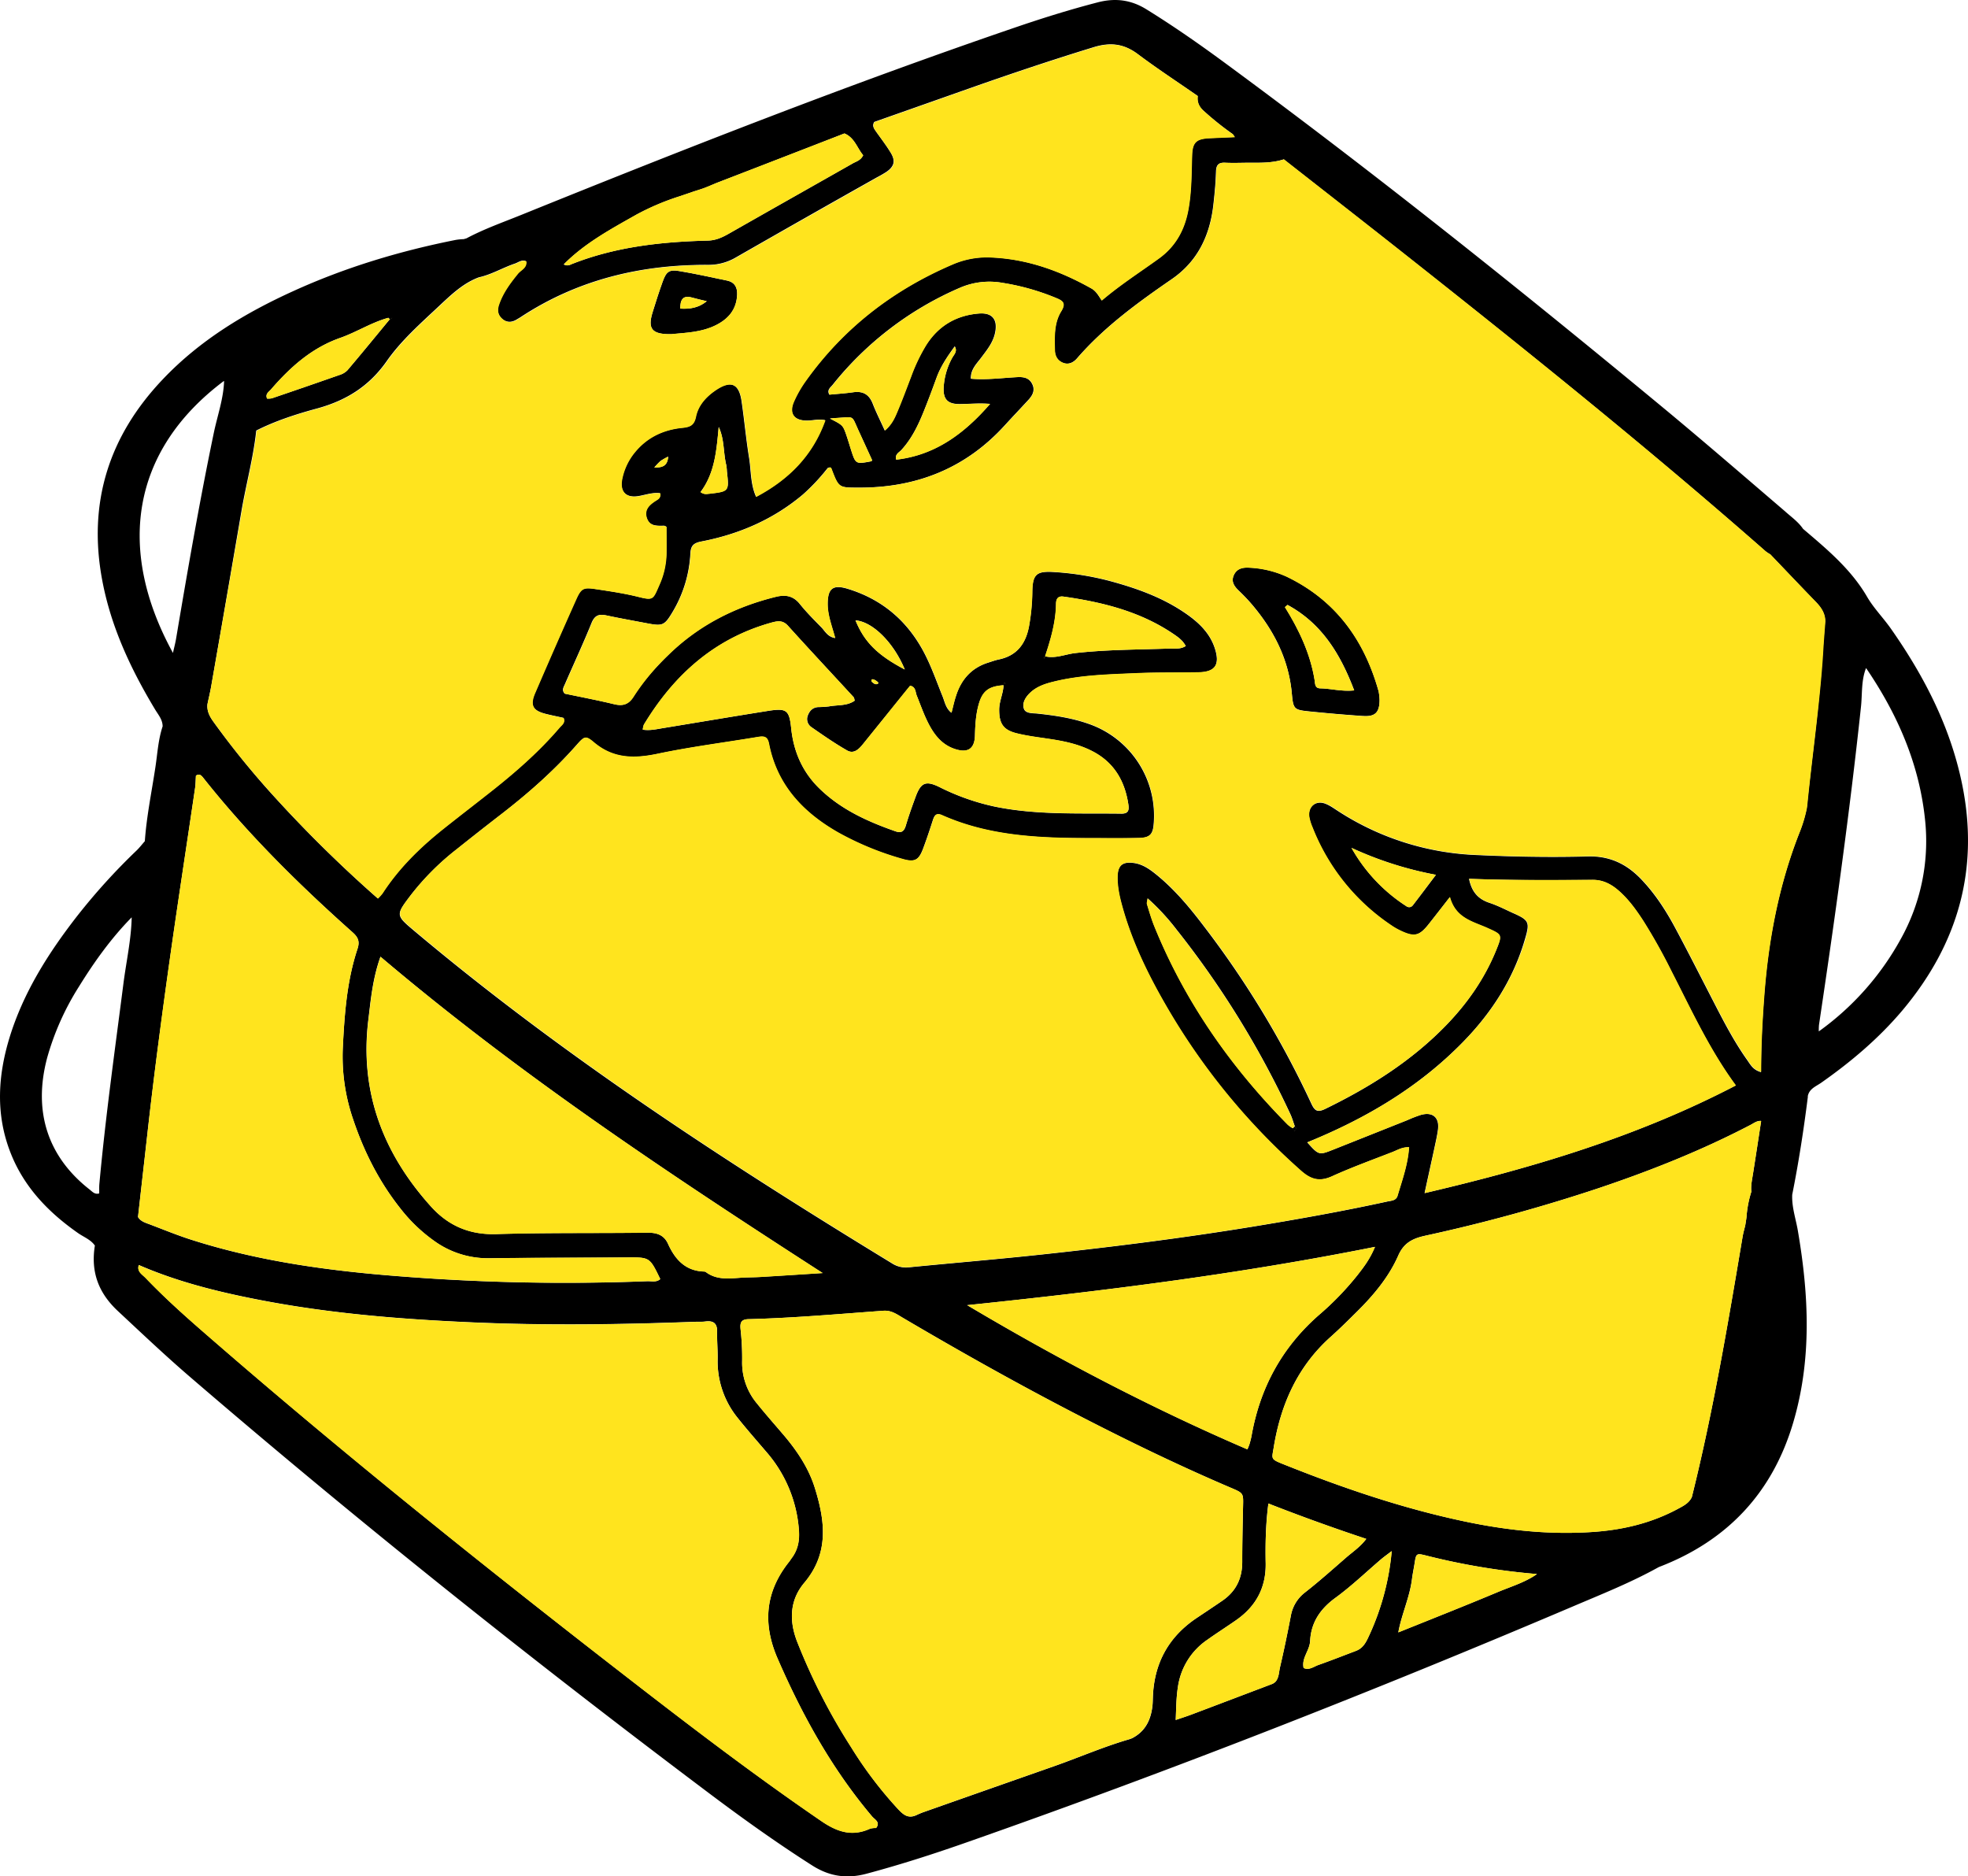 <svg id="Calque_1" data-name="Calque 1" xmlns="http://www.w3.org/2000/svg" viewBox="0 0 1028.61 980.66"><defs><style>.cls-1{fill:#ffe41e;}</style></defs><g id="Core_3" data-name="Core 3"><path d="M1025.43,409.35c-6.2-29.83-19.88-56.22-37.2-80.9-4-5.67-9-10.7-12.42-16.64-8.45-14.46-21-24.84-33.41-35.41h0c-2.53-3.73-6.22-6.26-9.52-9.25-20.62-17.66-41.15-35.41-62-52.73C795.34,151.89,718.79,90.65,639.77,32.55c-13.16-9.67-26.54-19-40.47-27.61-8-5-16.21-6.1-25.36-3.76C559.18,5,544.69,9.53,530.3,14.46c-87.16,29.81-172.84,63.46-258.2,98-9.49,3.83-19.2,7.25-28.29,12.11h0l-1.43.41a31.56,31.56,0,0,0-4.13.4c-29.15,5.79-57.44,14.27-84.53,26.57-25.4,11.49-49.07,25.73-68.48,46.13-28.36,29.74-39.46,64.74-31.78,105.34C58.05,327.77,68.37,349.68,81,370.7c1.69,2.84,4,5.36,4,8.94h0c-2.28,6.81-2.68,14-3.73,21-1.94,13-4.65,25.86-5.57,39h0c-1.45,1.64-2.81,3.42-4.38,4.93A326.11,326.11,0,0,0,40.14,479c-15,19.32-28,39.85-35.22,63.49-6,19.81-7.22,39.66.37,59.42,7,18.3,19.9,31.65,35.65,42.65,2.9,2,6.44,3.3,8.6,6.35h.06c-2.23,13.63,1.74,24.71,12,34.28C74,696.75,86.23,708.36,99.05,719.4,186.23,794.4,276.1,866.07,368,935.25c18.34,13.84,37,27.28,56.4,39.64,9,5.76,18.06,7.18,28.45,4.4,17.9-4.77,35.53-10.47,53-16.61,106.75-37.47,212-78.77,316.17-123.06,15.26-6.5,30.23-12.44,44.75-20.48l.49-.23c35.63-13.71,59.18-38.8,70-75.44,9.8-33.16,8.17-66.73,2.41-100.32-1.08-6.26-3.24-12.33-2.93-18.8h0c3.38-16.91,6-33.91,8.15-51h0v-.25a1.31,1.31,0,0,1,0-.28h0c.77-3.76,4.16-5,6.81-6.81C967.42,555,982,542.68,994.38,528,1023.52,493.27,1034.7,454,1025.43,409.35ZM64.52,514c-4.47,34.86-9.37,69.68-12.58,104.72-.15,1.64-.06,3.3-.09,5-2.28.71-3.57-.89-5.05-2.06-22-17.23-29.62-41-22.1-69a139.93,139.93,0,0,1,16.55-37c8-12.94,16.82-25.27,27.51-36.16h.07C68.58,491.11,66,502.47,64.52,514ZM294.67,138.17h0c11-11.08,24.63-18.41,38-26a130.44,130.44,0,0,1,22.69-9.6c2.14-.72,4.65-1.59,6.92-2.37,0,0,3.59-1.14,4.1-1.32h0c3.14-1,6.14-2.49,9.23-3.68q32.91-12.66,65.73-25.45h0c5.33,2.19,6.63,7.65,9.8,11.38-1.26,2.68-3.57,3.2-5.42,4.25-21.67,12.3-43.36,24.53-65,36.86-3.42,1.94-6.75,3.42-10.85,3.51-24.44.62-48.57,3.27-71.56,12.48a3.68,3.68,0,0,1-3.61,0h0Zm0,0h0a1.21,1.21,0,0,1-.33.38c.18-.1.31-.24.32-.35Zm-153,65.31c10.05-11.62,21.23-21.64,36.12-26.88,8.57-3,16.33-8.07,25.18-10.51a6.55,6.55,0,0,0,.77.71c.53-.17,1.26-.33,1.16-.88.14.55-.62.73-1.16.91-7.37,8.91-14.67,17.88-22.16,26.69a9.77,9.77,0,0,1-4.22,2.47q-17.61,6.18-35.26,12.17a10,10,0,0,1-2.5.16c-1.08-2.5.92-3.5,2.06-4.81ZM133.94,225h0c10.11-5.09,20.9-8.57,31.72-11.5,15.25-4.16,27.27-11.62,36.49-24.81,7.58-10.81,17.69-19.69,27.36-28.78,6.22-5.82,12.38-11.79,20.56-14.9h0a.83.83,0,0,1,.22-.08c6.59-1.44,12.41-5,18.74-7.15,1.94-.64,3.67-2.27,5.93-1.24v.31c.24,3.21-2.84,4.24-4.4,6.17-4,5-7.8,10-9.87,16.18-1,3-.49,5.49,1.85,7.49s5.06,1.85,7.68.18c.71-.43,1.45-.83,2.12-1.29,29.65-19.42,62.5-27.31,97.58-27.15a28.44,28.44,0,0,0,14.88-4q36.66-21,73.57-41.76c1.71-.88,3.38-1.85,5-2.89,4-2.84,4.78-5.64,2.19-9.93-2.28-3.79-5-7.3-7.55-10.91-1.11-1.59-2.36-3.1-1.09-5.18l.07-.06,50-17.63c21.42-7.55,42.9-14.76,64.6-21.41,8.78-2.69,15.81-1.85,23.08,3.6,10.16,7.64,20.85,14.6,31.29,21.87h0c-.43,3.24.77,5.73,3.24,7.89a153.13,153.13,0,0,0,15.13,12.08h0c.35.5.67,1,1,1.49h0c-4.41.22-8.85.37-13.25.59-6.94.34-8.88,2.16-9.1,9-.3,9.4-.21,18.83-1.91,28.17-1.91,10.57-6.56,19.23-15.38,25.64-9.83,7.15-20.09,13.68-29.92,22-1.7-2.62-3-5-5.46-6.32-16.14-9.06-33.13-15.26-51.83-16.15A45,45,0,0,0,498.2,138c-31.31,13.35-57.33,33.35-77.17,61.11a60,60,0,0,0-6.17,10.82c-2.62,6,0,9.71,6.41,9.86,3.3.1,6.57-1,10-.18-6.5,18.18-18.86,30.82-36.12,40-3-6.75-2.56-13.71-3.64-20.34-1.6-9.83-2.49-19.78-3.94-29.65-1.36-9.33-5.79-11.06-13.75-5.61-5,3.43-8.93,7.86-10.17,13.72-.92,4.47-3,5.42-7.18,5.82-9.67,1-18.15,4.84-24.53,12.52a31.71,31.71,0,0,0-6.81,14.08c-1.39,6.75,2,10.26,8.69,9.09,3.73-.65,7.37-2,11.16-1.48.46,2.5-1.27,3.21-2.59,4.07-3.21,2.1-5.8,4.56-4.41,8.81,1.48,4.5,5.33,4.14,9,4.1.49,0,.95.4,1.26.53,0,4.71.06,9.34,0,14a41.69,41.69,0,0,1-3.6,16.12c-3.49,7.95-3.12,8.5-11.34,6.44-7.25-1.79-14.67-2.87-22.07-4-6.5-1-7.58-.4-10.26,5.58q-10.83,24.27-21.36,48.7c-2.77,6.41-1.23,9.21,5.33,10.91,3.21.83,6.44,1.44,9.56,2.15,1,2.59-1,3.7-2.16,5.09-10.85,12.7-23.39,23.6-36.49,33.9-8.08,6.35-16.21,12.6-24.23,19-12.2,9.71-23.26,20.53-31.8,33.72a31.74,31.74,0,0,1-2.37,2.68,681.32,681.32,0,0,1-56.87-56.24,440,440,0,0,1-29.06-36.14c-2-2.79-3.44-5.59-3.11-9.09.61-3,1.35-6,1.88-8.94q8-45.86,15.84-91.68c2.4-14.18,6.25-28.08,7.79-42.41Zm236.81,33c-1.33.15-2.72.52-4.6-.87h0c7.52-9.92,8.36-21.91,9.5-34,3,6.35,2.34,13.35,3.94,19.88a23.85,23.85,0,0,1,.34,3.27c1.16,10.52,1.16,10.52-9.19,11.76Zm-21.51-19.39c-.37,4.93-3,5.77-7.25,5.7a34.68,34.68,0,0,1,3.3-3.45,33.08,33.08,0,0,1,3.94-2.21ZM430,665.32c-10.91.71-21.85,1.42-32.76,2.07-3.57.21-7.21.15-10.78.43-6.14.46-12.21,1-17.54-3a1.48,1.48,0,0,0-.77-.28c-9.83-.24-15.26-6.19-19-14.45-2.09-4.63-5.79-5.92-10.81-5.86-26.32.34-52.67-.06-79,.74-13.93.43-25-4.37-34-14.3-25-27.7-37.44-59.79-32.85-97.54,1.3-10.69,2.22-21.45,6.35-33.13,73,61.9,151.55,114,231.15,165.36ZM117,199.12l.12.23c-.36,9.34-3.57,18.13-5.43,27.18C104.28,262.19,98.05,298.09,92,334c-.43,2.45-1.08,4.82-1.6,7.25h0C61.07,287.82,68.09,235.82,117,199.12ZM72.13,636c1.6-14.33,3.24-28.63,4.84-42.93,3.64-32.48,8-64.87,12.57-97.23,4-28,8.29-55.88,12.39-83.83.34-2.19.31-4.41.47-6.63h0c1.94-1.26,2.95,0,4,1.36,23.33,29.43,50,55.69,77.94,80.59,2.87,2.56,3.76,4.78,2.5,8.57-5.55,16.73-6.81,34.18-7.67,51.62a101,101,0,0,0,5.42,37.6c5.7,17,13.68,32.67,24.84,46.69a83.59,83.59,0,0,0,17.32,16.64,47.88,47.88,0,0,0,28.76,9.18c24.13-.3,48.23-.27,72.33-.43,11.74-.09,11.74-.09,17.23,11.31-2,1.85-4.63,1-6.91,1.11a1100,1100,0,0,1-127.1-2.4c-37.87-2.84-75.47-7.8-111.81-19.51-7.09-2.31-14-5.15-21-7.8-2.32-.86-4.78-1.54-6.17-3.91ZM457.91,955.37a10.37,10.37,0,0,0-3.19.37c-9.34,4.25-17.08,1.7-25.3-3.91-32.27-22.07-63.37-45.62-94.25-69.5C257.41,822.2,180.61,760.84,106.46,696.27,96,687.18,85.72,677.94,76.14,667.92c-1.78-1.87-4.71-3.32-3.59-6.79,19.86,8.65,40.71,13.88,61.87,18,37.29,7.34,75,10.36,113,12,38.49,1.66,77,1.11,115.45-.31,1.94-.06,3.91.06,5.82-.18,4.16-.53,6.23.92,6.14,5.39-.1,4.68.33,9.4.27,14.11A46.88,46.88,0,0,0,385.52,741c4.84,6.07,10,11.9,15,17.79a69.61,69.61,0,0,1,17,40.65c.46,5.54-.43,10.44-3.76,14.88-.49.65-.89,1.39-1.42,2-12.42,15.65-13.83,32.33-5.88,50.6,12.88,29.62,28.35,57.57,49.28,82.35C457.18,951,460.33,952.31,457.91,955.37Zm144.52-64.55c-.69,7.7-3.61,14-10.72,17.65-.83.35-1.66.6-1.66.6h0c-13.43,3.91-26.28,9.54-39.32,14.1q-34,11.94-68,23.92a37.23,37.23,0,0,0-3.8,1.6c-.38.16-.91.35-1.27.47-3.57,1-5.84-1.09-8.15-3.52a210.26,210.26,0,0,1-24.59-32.39,317.9,317.9,0,0,1-28.35-55.43c-4.23-11-3.73-21.64,3.79-30.57,13.06-15.51,10.91-32.27,5.57-49.47-3.32-10.72-9.58-19.91-16.85-28.38-4.5-5.27-9.1-10.48-13.44-15.88a33.15,33.15,0,0,1-7.74-22.25,135,135,0,0,0-.83-16.58c-.34-3.45.31-5.14,4.16-5.24,23.58-.61,47-2.68,70.52-4.4,4-.28,6.87,1.75,9.92,3.57,34.61,20.4,69.68,39.94,105.55,58,21.79,11,43.77,21.42,66.2,31,6.54,2.77,6.45,2.83,6.29,9.58-.21,9.68-.46,19.39-.43,29.09,0,8.76-3.36,15.57-10.6,20.44-4.35,3-8.72,5.88-13.1,8.81-15,10-22.5,24-23,41.91C602.52,888.55,602.52,889.66,602.43,890.82ZM505.52,682.13c71-7.37,141.55-16.15,213.14-30.48-2.77,6.62-6,10.72-9.18,14.79a152.61,152.61,0,0,1-20.19,20.87C670,704.23,658.51,725.4,654.1,750.58a40.31,40.31,0,0,1-1,4,25.65,25.65,0,0,1-1.14,2.9C601.42,735.75,552.94,710.27,505.52,682.13Zm169.1,162.63c-1.72,8.94-3.57,17.88-5.64,26.75-.55,2.47-.53,5.25-2.23,7.33a5.91,5.91,0,0,1-1.74,1.23c-14.28,5.4-28.56,10.84-42.84,16.22-2.54.94-5.11,1.75-7.67,2.63.27-5.79.24-11.54,1.17-17.33A35.83,35.83,0,0,1,631.05,857c4.93-3.52,10.07-6.78,15.07-10.27,10.23-7.15,15.56-16.82,15.41-29.52-.13-10.2-.07-20.43,1.41-31.41,17,6.66,33.75,12.7,51.16,18.49-3.17,4.2-7.12,6.79-10.6,9.81-7.09,6.19-14.11,12.45-21.51,18.24a19.57,19.57,0,0,0-7.35,12.42Zm41.15,9.62c-1.42,3.13-2.81,6.34-6.1,8-.41.19-.8.36-1.08.47l-.18.07-.23.08h0c-6.36,2.42-12.72,4.92-19.13,7.18-2.46.87-4.8,2.9-7.72,1.56v-.08c-1.11-5.18,3.18-9,3.42-14,.47-9.64,5.24-16.76,13.16-22.53,8.45-6.16,16.06-13.49,24-20.27,1.45-1.21,3-2.32,5.46-4.2a133.62,133.62,0,0,1-11.58,43.72Zm87.55-31.72C797.13,827,789.89,829.14,783,832c-17.3,7.26-34.76,14.14-52.16,21.15,1.7-9.47,5.94-18.24,7.14-27.84.34-2.74.92-5.42,1.35-8.13.84-5.37.87-5.49,6.29-4.13a356.38,356.38,0,0,0,57.7,9.61Zm112.86-209c-.46,3-1.14,6-.83,9h.06A56.46,56.46,0,0,0,912.84,636h0c-.11,1.07-.58,3.9-.69,4.53-.5,2-1.06,4-1.39,6-7.67,45.54-15.32,91.06-26.5,135.89-1.52,3.24-4.55,4.69-7.46,6.25-13.93,7.46-28.94,10.94-44.57,12-22.56,1.51-44.84-.9-66.88-5.55-32.6-6.87-64-17.6-94.89-30-6.5-2.58-5.7-2.71-4.77-8.44,3.63-22.56,12.42-42.41,29.74-57.94,4.74-4.25,9.27-8.72,13.8-13.22,8.73-8.66,16.65-18.09,21.58-29.31,3-6.84,7.73-9,14.27-10.42A876,876,0,0,0,835.5,621c27.34-9.18,54.06-19.81,79.64-33.19,1.65-.89,3.25-2.14,5.32-2v.08c-1.4,9.34-2.81,18.57-4.26,27.77ZM791.37,477.47c-4.29-1.94-8.51-4.16-13-5.64-5.79-1.94-9.15-5.64-10.57-12.51,22,.83,43.33.67,64.66.55,5.33,0,9.61,2.25,13.47,5.61,5.27,4.59,9.3,10.23,13.06,16.06a298.57,298.57,0,0,1,14.58,26.1c10.36,20.16,19.76,40.83,33.63,59.67-51.5,26.84-105.87,43-162.64,56.27,1.88-8.66,3.52-16.06,5.12-23.45.68-3.24,1.45-6.47,1.88-9.77.83-6.32-2.77-9.4-9-7.64a64.48,64.48,0,0,0-7,2.71l-38.56,15.34c-7.7,3.06-7.7,3.06-13.77-3.72,30.48-12.39,58.34-28.79,81.48-52.52,15.13-15.5,26.54-33.32,32.51-54.33,2.38-8.09,1.76-9.32-5.88-12.77Zm153.21-57.38-.09.9h0l-.18,1.24v.1A71.44,71.44,0,0,1,940.55,435c-11,27.83-16.43,56.86-18.58,86.6-.93,12.6-1.58,25.24-1.58,38.74-4.22-1.17-5.54-4-7.18-6.29-6.93-9.74-12.39-20.34-17.84-30.94-6.6-12.79-13.1-25.64-19.91-38.34-4.87-9.06-10.45-17.66-17.6-25.15-7.61-8-16.45-12.33-28-12-19.39.53-38.77.16-58.19-.74a142.8,142.8,0,0,1-72-22.77c-2.34-1.48-4.62-3.21-7.18-4.13-4.9-1.76-8.94,1.72-8.26,6.93a24.54,24.54,0,0,0,1.69,5.55,109.87,109.87,0,0,0,41,51.1,34,34,0,0,0,5,2.89c7.27,3.46,9.86,2.81,14.88-3.54,3.39-4.28,6.72-8.57,10.94-14,3,11.09,12,12.76,19.64,16.18s7.82,3.48,4.59,11.5c-6,14.82-15,27.73-26.08,39.2-18.18,18.77-39.91,32.42-63.24,43.79-4.13,2-5.51,1-7.3-2.83A495.3,495.3,0,0,0,630,485.12c-7.55-10-15.44-19.63-25.15-27.61-3.67-3-7.46-5.83-12.36-6.47-5.79-.78-8.29,1.29-8.44,7.15s1.29,11.52,2.89,17.13c5.09,17.72,13.1,34.12,22.26,50a346.31,346.31,0,0,0,70.7,86.57c5.23,4.65,9.76,5.89,16.3,2.9,10.32-4.69,21-8.54,31.59-12.67,2.56-1,4.93-2.59,8.6-2.47-.56,8.88-3.55,17.08-6,25.37-.77,2.59-3.33,2.5-5.49,3-23.27,5.08-46.69,9.24-70.2,13.1-36.37,5.94-72.92,10.54-109.54,14.48-23.42,2.53-46.9,4.47-70.32,6.78a13.34,13.34,0,0,1-8.63-2.09c-86.64-52.86-171.64-108.15-249.52-173.61-9.92-8.35-9.92-8.38-2.18-18.61a135.68,135.68,0,0,1,24-24.07q12-9.62,24.19-19c13.84-10.75,26.87-22.28,38.49-35.44,4.13-4.69,4.75-5.24,9.19-1.48,10.17,8.57,21.11,8.51,33.37,5.92,17.32-3.64,34.95-5.86,52.43-8.79,3.2-.52,5-.18,5.7,3.67,4.19,21.45,17.72,35.78,36.09,46.26A155.51,155.51,0,0,0,471.68,449c6.32,1.82,8.48.68,10.79-5.49,1.85-4.93,3.51-9.92,5.12-14.94.83-2.53,1.81-3.76,4.71-2.47,24.72,11,51,12,77.42,12,8.57,0,17.16.12,25.76-.09,5.37-.16,7-2,7.46-6.88a50.76,50.76,0,0,0-33.75-52.73c-8.66-3.08-17.69-4.44-26.81-5.42-2.65-.28-6.41.06-7.27-2.65-1-3.27,1.2-6.41,3.79-8.69,3.2-2.81,7.15-4.16,11.22-5.18,14.36-3.64,29.09-3.91,43.73-4.56,10.79-.5,21.6-.28,32.42-.46,8.75-.16,11.37-3.86,8.78-12.24-2.52-8.11-8.29-13.65-15-18.34-12.21-8.53-26-13.43-40.25-17.26A150.37,150.37,0,0,0,551.13,299c-9.39-.67-11.49,1.14-11.61,10.36a107.65,107.65,0,0,1-1.76,18.18c-1.73,9-6.35,15.2-15.72,17.14-1.91.4-3.73,1.08-5.58,1.66-8.63,2.71-14,8.69-16.73,17.11-1,2.86-1.6,5.85-2.44,9.09-3-2.31-3.48-5.7-4.68-8.66-3.11-7.68-5.83-15.57-9.71-22.93-8.72-16.49-21.85-27.68-39.72-33.16-7.92-2.44-10.67-.22-10.61,8.19.07,5.89,2.25,11.31,3.92,17.51-4-.68-5.24-3.61-7.18-5.58-3.89-4-7.83-7.92-11.28-12.23s-7.46-5-12.52-3.79c-21.41,5.27-40.43,14.91-56.3,30.44C342.46,349,336.11,356,331.15,364c-2.65,4.28-5.7,5.15-10.33,4-8.59-2.07-17.29-3.73-25.7-5.49-1.66-1.88-.52-3.42.09-4.84,4.63-10.66,9.56-21.23,13.93-32,1.61-4,3.76-4.87,7.62-4.07,7.3,1.55,14.67,2.87,22,4.26,7.58,1.42,8.63.86,12.7-5.92a66,66,0,0,0,9.37-30.7c.24-4.16,1.72-5.45,5.76-6.25,19.63-3.79,37.54-11.5,53-24.5a105.34,105.34,0,0,0,13-13.87c1.36-.59,1.7-.31,1.95.37,3.82,10,3.82,9.83,14.2,9.86,30.14.12,55.85-10,76.34-32.48,4.1-4.5,8.32-8.91,12.45-13.41,2.19-2.4,3.58-5,1.94-8.29s-4.53-3.73-7.76-3.57c-8,.4-15.94,1.54-24.29.83-.18-4.87,3-7.77,5.4-11,3-4,6.16-7.83,7.24-12.92,1.51-7.09-1.51-10.78-8.69-10.14-11.81,1-21,6.47-27.4,16.55a92.06,92.06,0,0,0-7.86,16.46c-2.37,6.19-4.68,12.45-7.27,18.55-1.36,3.21-2.81,6.48-6.41,9.59-2.31-5.12-4.53-9.49-6.29-14-1.91-4.94-5.21-6.78-10.36-6-4.09.59-8.25.84-12.32,1.24-1.42-2.47.61-3.76,1.66-5.06a172.26,172.26,0,0,1,66.76-50.88,38.62,38.62,0,0,1,21.94-2.5,123,123,0,0,1,27.89,7.83c3.57,1.45,5.64,2.62,2.87,7.09-3.76,6.1-3.46,13.28-3.3,20.25.09,3,1.35,5.42,4.19,6.59s5.45,0,7.4-2.25c14.3-16.51,31.77-29.18,49.62-41.48,13.49-9.31,19.81-22.71,21.66-38.58.65-5.8,1.23-11.62,1.39-17.42.09-3.51,1.17-5,4.81-4.8,4.43.21,8.87,0,13.31,0,5.79.06,11.59.06,17.2-1.73a.08.08,0,0,1,0-.07h.06c19.6,15.38,39.23,30.67,58.77,46.08C795,180.92,860,233,922.64,288a17.07,17.07,0,0,0,2.57,1.7l.15.17h0l.76.8.07.08h0c7.67,8,15.28,16.06,23,24,2.72,2.82,4.74,5.88,4.7,10h0c-.43,5.76-.92,11.56-1.33,17.35-1.56,26.09-5.35,51.94-8,77.91ZM750.52,457.21c-4.41,5.86-8.17,10.88-12,15.84a2.42,2.42,0,0,1-3.61.46,86.78,86.78,0,0,1-28.53-30.38A186.19,186.19,0,0,0,750.52,457.21ZM675.74,589.7v-.06a13.25,13.25,0,0,1-2.65-1.85c-29.74-30.08-53.62-64.13-69.62-103.46-1.57-3.82-2.71-7.83-3.94-11.8-.22-.65.15-1.48.33-3a117.29,117.29,0,0,1,15,16.18,480.87,480.87,0,0,1,59.64,96.71c.92,2,1.51,4.16,2.28,6.22h0l-1,1-.07.06Zm1.36,1c-.45.35-.73.25-.93,0,.17.2.45.28.9,0Zm-.39-2a1.83,1.83,0,0,1,.71,1.55,2.17,2.17,0,0,0-.74-1.6ZM424.05,380c6.11,4.25,12.27,8.54,18.74,12.23,3.55,2,6.23-.8,8.38-3.48L473.58,361l2.1-2.56c3,.5,2.74,3.3,3.45,5.06,2.28,5.64,4.22,11.43,7.27,16.73s6.87,9.37,12.76,11.28c6.66,2.19,10.23-.06,10.42-7.05.15-5.58.46-11.1,2-16.46,2-6.9,5.31-9.31,12.93-9.82-.15,4.36-2.3,8.38-2.27,12.84,0,7,2,10.39,8.79,12.17,5.85,1.51,12,2.19,18,3.12,7.71,1.17,15.23,2.8,22.19,6.47,11.22,5.91,16.77,15.62,18.56,27.86.46,3.08-.25,4.68-3.73,4.62-22.1-.31-44.29.83-66.2-3.7A119.88,119.88,0,0,1,491,411.35c-7.15-3.48-9.68-2.37-12.45,5.15-1.82,4.93-3.6,9.89-5.08,14.92-.9,3-2.25,4.16-5.37,3.08-14.73-5.15-28.78-11.5-40.12-22.69-8.63-8.53-13.16-19-14.43-31-1-9.68-2.37-10.79-12-9.28-18.3,2.9-36.61,6-54.88,9-3.49.56-6.94,1.42-10.7.84a9.36,9.36,0,0,1,.56-2.62c15.62-25.83,36.67-44.88,66.32-53.23,3.33-.92,6.16-1.6,9,1.54,11.31,12.55,22.87,24.87,34.3,37.32.34.34.34,1,.58,1.82-4,2.84-8.9,2.13-13.4,3a53.6,53.6,0,0,1-5.8.37c-2.89.22-4.49,2.1-5.36,4.56A5.08,5.08,0,0,0,424.05,380Zm23.09-55.78c8.75.61,19.88,11.37,25.76,25.67-14.38-7.55-21.17-14.45-25.76-25.67Zm11.83,33c-1.29,1-2.51-.22-3.26-.85a1.1,1.1,0,0,1-.2-1c.42-.94,2.42.29,3.34,1.16a.63.63,0,0,1,.12.67Zm65.35.21c0-.18.19-.31.51-.4s.65.15.65.25h0a1,1,0,0,0-.64-.24.62.62,0,0,0-.52.37Zm22-13.83c-.05.16-.21.31-.56.42a1.1,1.1,0,0,1-.22-.43,2.74,2.74,0,0,1-.08-.37,2.81,2.81,0,0,1,.08.31,1.1,1.1,0,0,0,.22.43c.37-.1.54-.18.59-.38ZM546,343Zm.26.39a.58.58,0,0,0-.13-.2h0a.6.6,0,0,1,.16.18Zm0-.36c2.94-8.87,5.57-17.83,5.72-27.31,0-2.5.8-4.34,3.92-3.91,21,3,41.29,8.07,59,20.61a21.43,21.43,0,0,1,3.15,2.72,21,21,0,0,1,1.75,2.49c-2.83,1.82-5.85,1.24-8.63,1.33-16.3.58-32.66.52-48.94,2.34-5.29.56-10.43,3-15.92,1.71ZM433.79,218.76c1.94-.18,2.78-.3,3.58-.3,9.52-.59,7.58-1.58,11.46,6.78,2.31,5,4.59,10,6.88,15,.09.22-.07.53-.1.81-8.38,1.6-8.38,1.6-10.82-6-.83-2.62-1.6-5.27-2.49-7.86C440.52,222.18,440.52,222.22,433.79,218.76Zm63.86-31.71a36.44,36.44,0,0,0-4.41,15c-.46,6.6,2,9.22,8.63,9.12,5.12-.06,10.23-.55,15.6-.09-13.22,15.19-28.36,26.75-49.07,29.12-.74-2.89,1.51-3.69,2.68-5,5.37-5.82,8.73-12.79,11.65-20,2.38-5.89,4.6-11.86,6.78-17.84S495.27,186.13,499,181C500.58,183.54,498.63,185.25,497.65,187.05Zm1.45-6c.28.09.55.19.83.25l-.46-.13Zm494.21,310a145.5,145.5,0,0,1-42.68,48h0a30.79,30.79,0,0,1,.09-3.33c8.26-55.29,16-110.61,21.94-166.2.74-6.79.07-13.83,2.67-20.38h0c16.61,24.37,28.1,50.76,30.94,80.37A105.05,105.05,0,0,1,993.31,491.05Z"/><path d="M672.39,301.3a52.92,52.92,0,0,0-19.23-4.63c-3.54-.24-6.75.37-8.32,4-1.45,3.36.31,5.79,2.62,8a98.45,98.45,0,0,1,6.87,7.22c11.53,13.59,19.33,28.81,20.9,46.9.71,7.8,1.23,8.2,9,9q14,1.44,28.07,2.41c6.45.46,8.76-1.82,8.76-8.51a27.07,27.07,0,0,0-.5-4.41C713.07,334.43,698,313.59,672.39,301.3ZM690,359.76c-2.8-.06-2.59-2.46-2.87-4.25-2.25-13.93-8.16-26.35-15.53-38.19h0c.46-.4.9-.8,1.36-1.17,17.81,9.65,27.58,25.52,34.85,44.69C701.21,361.52,695.6,359.82,690,359.76Z"/><path d="M350.89,174.66c7.12-.74,15.5-.86,23.18-4.65,6.65-3.3,10.94-8.29,11.21-16.09.13-3.82-1.38-6.47-5.27-7.27-8.38-1.73-16.73-3.64-25.18-5-5.14-.83-6.59.34-8.5,5.64s-3.55,10.48-5.18,15.75C338.38,171.82,340.63,174.82,350.89,174.66Zm4.65-13.37c0-4.72,1.42-7.15,6.26-5.74,2.34.68,4.75,1.17,7.61,1.88C365.1,160.92,360.6,161.59,355.54,161.29Z"/><path class="cls-1" d="M653.13,754.61c.37-1.32.74-2.68,1-4,4.41-25.18,15.9-46.35,35.19-63.27a152.61,152.61,0,0,0,20.19-20.87c3.17-4.07,6.41-8.17,9.18-14.79-71.6,14.3-142.17,23.08-213.17,30.45,47.4,28.14,95.88,53.62,146.45,75.38A27,27,0,0,0,653.13,754.61Z"/><path class="cls-1" d="M703.52,814.1c3.48-3,7.43-5.61,10.6-9.81-17.41-5.79-34.18-11.83-51.16-18.49a209.76,209.76,0,0,0-1.41,31.41c.15,12.7-5.18,22.37-15.41,29.52-5,3.49-10.14,6.75-15.07,10.27a35.83,35.83,0,0,0-15.38,24.59c-.93,5.79-.9,11.54-1.17,17.33,2.56-.88,5.13-1.69,7.67-2.63,14.28-5.38,28.56-10.82,42.84-16.22a5.91,5.91,0,0,0,1.74-1.23c1.7-2.08,1.68-4.86,2.23-7.33,2.07-8.87,3.92-17.81,5.64-26.75A19.6,19.6,0,0,1,682,832.34C689.41,826.55,696.43,820.29,703.52,814.1Z"/><path class="cls-1" d="M697.94,835.14c-7.92,5.77-12.69,12.89-13.16,22.53-.24,5-4.53,8.82-3.42,14v.08c2.92,1.34,5.26-.69,7.72-1.56,6.41-2.26,12.77-4.76,19.13-7.18h0l.23-.08.18-.07c.28-.11.67-.28,1.08-.47,3.29-1.67,4.68-4.88,6.1-8a133.61,133.61,0,0,0,11.65-43.71c-2.47,1.88-4,3-5.46,4.2C714,821.65,706.39,829,697.94,835.14Z"/><path class="cls-1" d="M625.58,845.53q6.57-4.39,13.1-8.81c7.24-4.87,10.63-11.68,10.6-20.44,0-9.7.22-19.41.43-29.09.16-6.75.25-6.81-6.29-9.58-22.43-9.56-44.41-20-66.2-31-35.87-18.06-70.94-37.6-105.55-58-3-1.82-5.89-3.85-9.92-3.57-23.49,1.72-46.94,3.79-70.52,4.4-3.85.1-4.5,1.79-4.16,5.24a135,135,0,0,1,.83,16.58,33.15,33.15,0,0,0,7.74,22.25c4.34,5.4,8.94,10.61,13.44,15.88,7.27,8.47,13.53,17.66,16.85,28.38,5.34,17.2,7.49,34-5.57,49.47-7.52,8.93-8,19.53-3.8,30.57a318.88,318.88,0,0,0,28.3,55.41,210.26,210.26,0,0,0,24.59,32.39c2.31,2.43,4.58,4.52,8.15,3.52.36-.12.89-.31,1.27-.47,1.25-.56,2.49-1.14,3.8-1.6q34-12,68-23.92c13-4.56,25.89-10.19,39.32-14.1h0c.56-.18,1.11-.38,1.66-.61,7.11-3.65,10-9.94,10.72-17.64.1-1.11.1-2.22.13-3.33C603.08,869.54,610.63,855.52,625.58,845.53Z"/><path class="cls-1" d="M739.39,817.18c-.43,2.71-1,5.39-1.35,8.13-1.2,9.6-5.44,18.37-7.14,27.84,17.4-7,34.86-13.89,52.16-21.15,6.85-2.87,14.09-5,20.28-9.34h0a356.38,356.38,0,0,1-57.7-9.61C740.26,811.69,740.23,811.82,739.39,817.18Z"/><path class="cls-1" d="M455.8,949.33c-20.93-24.78-36.4-52.73-49.28-82.35-8-18.27-6.54-35,5.88-50.6.53-.65.93-1.39,1.42-2,3.33-4.44,4.22-9.34,3.76-14.88a69.67,69.67,0,0,0-17.06-40.68c-5.06-5.89-10.17-11.72-15-17.79a46.89,46.89,0,0,1-10.45-30.82c.06-4.71-.37-9.43-.27-14.11.09-4.47-2-5.92-6.14-5.39-1.91.24-3.88.12-5.82.18-38.46,1.42-77,2-115.45.31-37.94-1.66-75.69-4.69-113-12-21.16-4.16-42-9.39-61.87-18-1.12,3.47,1.81,4.92,3.59,6.79,9.58,10,19.88,19.26,30.32,28.35,74.15,64.57,151,125.93,228.71,186.06,30.88,23.88,62,47.43,94.25,69.5,8.22,5.6,16,8.16,25.3,3.91a10.37,10.37,0,0,1,3.19-.37C460.33,952.31,457.18,951,455.8,949.33Z"/><path class="cls-1" d="M764.85,544.49c-23.14,23.73-51,40.13-81.48,52.52,6.07,6.78,6.07,6.78,13.77,3.72l38.56-15.34a69.87,69.87,0,0,1,7-2.72c6.2-1.75,9.8,1.33,9,7.65-.43,3.3-1.2,6.53-1.88,9.77-1.6,7.39-3.24,14.79-5.12,23.45,56.77-13.28,111.14-29.43,162.64-56.27-13.87-18.84-23.27-39.51-33.63-59.67a298.57,298.57,0,0,0-14.58-26.1c-3.76-5.83-7.79-11.47-13.06-16.06-3.86-3.36-8.14-5.64-13.47-5.61-21.33.12-42.65.28-64.66-.55,1.42,6.87,4.78,10.57,10.57,12.51,4.44,1.48,8.66,3.7,13,5.64,7.64,3.45,8.26,4.68,6,12.73C791.39,511.17,780,529,764.85,544.49Z"/><path class="cls-1" d="M672.92,316.15c-.46.37-.9.77-1.36,1.17h0c7.37,11.84,13.28,24.26,15.53,38.19.28,1.79.07,4.19,2.87,4.25,5.64.09,11.25,1.76,17.81,1.08C700.52,341.67,690.73,325.82,672.92,316.15Z"/><path class="cls-1" d="M915.16,587.82c-25.58,13.38-52.3,24-79.64,33.19a876,876,0,0,1-90.42,24.81c-6.54,1.45-11.25,3.58-14.27,10.42-4.93,11.22-12.85,20.65-21.58,29.31-4.53,4.5-9.06,9-13.8,13.22-17.32,15.53-26.11,35.38-29.74,57.94-.93,5.73-1.73,5.86,4.77,8.44,30.88,12.36,62.29,23.09,94.89,30,22,4.65,44.32,7.06,66.88,5.55,15.63-1,30.64-4.53,44.57-12,2.91-1.57,5.94-3,7.46-6.25,11.18-44.83,18.83-90.35,26.5-135.89.33-2,.89-4,1.39-6,.11-.63.58-3.46.69-4.53h0a56.46,56.46,0,0,1,2.57-13.32h-.06c-.31-3,.37-6,.83-9,1.45-9.2,2.86-18.43,4.31-27.69v-.08C918.41,585.68,916.81,586.93,915.16,587.82Z"/><path class="cls-1" d="M142.09,208.19q17.64-6,35.26-12.17a9.77,9.77,0,0,0,4.22-2.47c7.49-8.81,14.79-17.78,22.16-26.69.54-.18,1.3-.36,1.16-.91.1.55-.63.71-1.16.88a6.55,6.55,0,0,1-.77-.71c-8.85,2.44-16.61,7.49-25.18,10.51-14.89,5.24-26.07,15.26-36.12,26.88-1.11,1.29-3.14,2.34-2.07,4.84A10,10,0,0,0,142.09,208.19Z"/><path class="cls-1" d="M298.34,138.23c23-9.21,47.12-11.86,71.56-12.48,4.1-.09,7.43-1.57,10.85-3.51,21.64-12.33,43.33-24.56,65-36.86,1.85-1,4.16-1.57,5.42-4.25-3.17-3.73-4.47-9.19-9.8-11.38h0L375.64,95.18c-3.12,1.19-6.12,2.64-9.23,3.64h0c-.51.18-4.06,1.3-4.1,1.32-2.27.78-4.78,1.65-6.92,2.37a130.44,130.44,0,0,0-22.69,9.6c-13.36,7.54-27,14.87-38,26h0A3.67,3.67,0,0,0,298.34,138.23Z"/><path class="cls-1" d="M369.41,157.43c-2.86-.71-5.27-1.2-7.61-1.88-4.84-1.41-6.26,1-6.26,5.74h0C360.6,161.59,365.1,160.92,369.41,157.43Z"/><path class="cls-1" d="M294.66,138.2c0,.11-.16.25-.31.39a1.21,1.21,0,0,0,.33-.38Z"/><path class="cls-1" d="M110.32,359.14c-.53,3-1.27,6-1.88,8.94-.33,3.5,1.08,6.3,3.11,9.09a439.67,439.67,0,0,0,29.18,36.25,682.85,682.85,0,0,0,56.87,56.24A31.74,31.74,0,0,0,200,467c8.54-13.19,19.6-24,31.8-33.72,8-6.38,16.15-12.63,24.23-19,13.1-10.3,25.64-21.21,36.49-33.9,1.17-1.39,3.17-2.5,2.15-5.09-3.11-.71-6.34-1.32-9.55-2.16-6.56-1.69-8.1-4.49-5.33-10.9q10.5-24.42,21.36-48.7c2.68-6,3.76-6.56,10.26-5.58,7.4,1.11,14.82,2.19,22.07,4,8.22,2.06,7.85,1.51,11.34-6.44a41.69,41.69,0,0,0,3.6-16.12c.06-4.62,0-9.25,0-14-.31-.13-.77-.56-1.26-.53-3.64,0-7.49.4-9-4.1-1.39-4.25,1.2-6.71,4.41-8.81,1.32-.86,3-1.57,2.59-4.07-3.79-.55-7.43.83-11.16,1.48-6.72,1.17-10.08-2.34-8.69-9.09a31.71,31.71,0,0,1,6.81-14.08c6.38-7.68,14.86-11.56,24.53-12.52,4.13-.4,6.26-1.35,7.18-5.82C365,212,369,207.53,374,204.11c8-5.45,12.39-3.73,13.75,5.61,1.45,9.87,2.34,19.82,3.94,29.65,1.08,6.63.68,13.59,3.64,20.34,17.26-9.15,29.62-21.79,36.12-40-3.48-.8-6.75.28-10,.18-6.41-.15-9-3.91-6.41-9.86a60,60,0,0,1,6.17-10.82C441,171.45,467,151.45,498.35,138.1a45,45,0,0,1,20.28-3.45c18.7.89,35.69,7.09,51.83,16.15,2.44,1.35,3.76,3.7,5.46,6.32,9.83-8.36,20.09-14.89,29.92-22,8.82-6.41,13.47-15.07,15.38-25.64,1.7-9.34,1.61-18.77,1.91-28.17.22-6.87,2.16-8.69,9.1-9,4.4-.22,8.84-.37,13.25-.59h0c-.35-.5-.67-1-1-1.49h0a153.13,153.13,0,0,1-15.13-12.08c-2.47-2.16-3.67-4.65-3.24-7.89h0C615.67,43,605,36,594.82,28.39c-7.27-5.45-14.3-6.29-23.08-3.6-21.7,6.65-43.18,13.86-64.6,21.41q-25,8.84-50,17.63l-.07.06c-1.27,2.08,0,3.59,1.09,5.18,2.56,3.61,5.27,7.12,7.55,10.91,2.59,4.29,1.85,7.09-2.19,9.93-1.62,1-3.29,2-5,2.89C434,106.7,409.39,120.51,385,134.56a28.44,28.44,0,0,1-14.88,4c-35.08-.16-67.93,7.73-97.58,27.15-.68.46-1.41.86-2.12,1.29-2.62,1.67-5.24,1.85-7.68-.18s-2.86-4.53-1.85-7.49c2.07-6.16,5.83-11.22,9.87-16.18,1.56-1.93,4.64-3,4.4-6.17v-.31c-2.26-1-4,.6-5.93,1.24-6.33,2.14-12.15,5.71-18.74,7.15a.83.83,0,0,0-.22.08h0c-8.18,3.11-14.34,9.08-20.56,14.9-9.67,9.09-19.78,18-27.36,28.78-9.22,13.19-21.24,20.65-36.49,24.81-10.82,2.93-21.61,6.41-31.72,11.5h0c-1.54,14.33-5.39,28.23-7.79,42.41Q118.35,313.31,110.32,359.14ZM341.15,163c1.63-5.27,3.3-10.54,5.18-15.75s3.36-6.47,8.5-5.64c8.45,1.39,16.8,3.3,25.18,5,3.89.8,5.4,3.45,5.27,7.27-.27,7.8-4.56,12.79-11.21,16.09-7.68,3.79-16.06,3.91-23.18,4.65C340.63,174.82,338.38,171.82,341.15,163Z"/><path class="cls-1" d="M78.3,639.87c7,2.65,13.89,5.49,21,7.8,36.34,11.71,73.94,16.67,111.81,19.51a1100,1100,0,0,0,127.1,2.4c2.28-.09,4.87.74,6.91-1.11-5.49-11.4-5.49-11.4-17.23-11.31-24.1.16-48.2.13-72.33.43a47.88,47.88,0,0,1-28.76-9.18,83.7,83.7,0,0,1-17.34-16.59c-11.16-14-19.14-29.74-24.84-46.69a101,101,0,0,1-5.42-37.6c.86-17.45,2.12-34.89,7.67-51.62,1.26-3.79.37-6-2.5-8.57-28-24.9-54.61-51.16-77.94-80.59-1.08-1.36-2.09-2.62-4-1.36h0c-.16,2.22-.13,4.44-.47,6.63-4.13,27.9-8.44,55.8-12.44,83.8C84.9,528.18,80.59,560.57,77,593.05c-1.6,14.3-3.24,28.6-4.84,42.93h0C73.52,638.33,76,639,78.3,639.87Z"/><path class="cls-1" d="M225.39,630.72c9,9.93,20,14.73,34,14.3,26.32-.8,52.67-.4,79-.74,5-.06,8.72,1.23,10.81,5.86,3.76,8.26,9.19,14.21,19,14.45a1.57,1.57,0,0,1,.77.28c5.33,4,11.4,3.45,17.54,3,3.57-.28,7.21-.22,10.78-.43,10.91-.65,21.85-1.36,32.76-2.07C350.45,614,271.89,561.91,198.91,500.06c-4.13,11.68-5,22.44-6.35,33.13C188,570.93,200.37,603,225.39,630.72Z"/><path class="cls-1" d="M375.64,223.23c-1.14,12-2,24-9.5,34h0c1.88,1.39,3.27,1,4.6.87,10.35-1.2,10.35-1.24,9.18-11.68a23.85,23.85,0,0,0-.34-3.27C378,236.58,378.69,229.58,375.64,223.23Z"/><path class="cls-1" d="M342,244.37c4.26.07,6.88-.77,7.24-5.7a33.37,33.37,0,0,0-3.94,2.25A34.68,34.68,0,0,0,342,244.37Z"/><path class="cls-1" d="M489.52,197.44c-2.18,6-4.4,12-6.78,17.84-2.92,7.21-6.28,14.18-11.65,20-1.17,1.27-3.42,2.07-2.68,5,20.71-2.37,35.85-13.93,49.07-29.12-5.37-.46-10.48,0-15.6.09-6.62.1-9.09-2.52-8.63-9.12a36.44,36.44,0,0,1,4.41-15c1-1.8,2.93-3.51,1.39-5.93C495.27,186.21,491.72,191.43,489.52,197.44Z"/><path class="cls-1" d="M562.15,341.3c16.28-1.82,32.64-1.76,48.94-2.34,2.78-.09,5.8.49,8.63-1.33a21,21,0,0,0-1.75-2.49,21.43,21.43,0,0,0-3.15-2.72c-17.66-12.54-37.93-17.65-59-20.61-3.12-.43-3.89,1.41-3.92,3.91-.15,9.48-2.78,18.44-5.72,27.31C551.72,344.33,556.86,341.88,562.15,341.3Z"/><path class="cls-1" d="M546.13,343.19a.58.58,0,0,1,.13.2.26.26,0,0,0-.09-.23C546.08,343.07,546.15,343.17,546.13,343.19Z"/><path class="cls-1" d="M954.08,324.82h0c0-4.1-2-7.16-4.7-10-7.74-8-15.35-16-23-24h0l-.07-.08-.76-.8h0l-.15-.17a17.07,17.07,0,0,1-2.57-1.7c-62.62-55-127.62-107.12-193-158.74-19.54-15.41-39.17-30.7-58.77-46.08H671a.08.08,0,0,0,0,.07c-5.61,1.79-11.41,1.79-17.2,1.73-4.44,0-8.88.21-13.31,0-3.64-.19-4.72,1.29-4.81,4.8-.16,5.8-.74,11.62-1.39,17.42-1.85,15.87-8.17,29.27-21.67,38.58-17.84,12.3-35.31,25-49.61,41.48-2,2.25-4.44,3.49-7.4,2.25s-4.1-3.57-4.19-6.59c-.16-7-.46-14.15,3.3-20.25,2.77-4.47.7-5.64-2.87-7.09A123,123,0,0,0,524,147.82a38.62,38.62,0,0,0-21.94,2.5,172.26,172.26,0,0,0-66.76,50.88c-1.05,1.3-3.08,2.59-1.66,5.06,4.07-.4,8.23-.65,12.32-1.24,5.15-.74,8.45,1.11,10.36,6,1.76,4.53,4,8.9,6.29,14,3.6-3.11,5.05-6.38,6.41-9.59,2.59-6.1,4.9-12.36,7.27-18.55a91.73,91.73,0,0,1,7.86-16.46c6.38-10.08,15.59-15.5,27.4-16.55,7.18-.64,10.2,3,8.69,10.14-1.08,5.09-4.29,8.91-7.24,12.92-2.38,3.23-5.58,6.13-5.4,11,8.35.71,16.31-.43,24.29-.83,3.23-.16,6.16.4,7.76,3.57s.25,5.89-1.94,8.29c-4.13,4.5-8.35,8.91-12.45,13.41C504.73,244.88,479,255,448.88,254.9c-10.38,0-10.38.15-14.2-9.86-.25-.68-.59-1-1.95-.37a105.34,105.34,0,0,1-13,13.87c-15.41,13-33.32,20.71-53,24.5-4,.8-5.52,2.09-5.76,6.25a66,66,0,0,1-9.37,30.7c-4.07,6.78-5.12,7.34-12.7,5.92-7.33-1.39-14.7-2.71-22-4.26-3.86-.8-6,.1-7.62,4.07-4.37,10.76-9.3,21.33-13.93,32-.61,1.42-1.75,3-.09,4.84,8.41,1.76,17.11,3.42,25.7,5.49,4.63,1.11,7.68.24,10.33-4a118.8,118.8,0,0,1,18.06-21.67c15.87-15.53,34.89-25.17,56.3-30.44,5.06-1.24,9.07-.5,12.52,3.79s7.3,8.09,11.23,12.09c1.94,2,3.23,4.9,7.18,5.58-1.67-6.2-3.85-11.62-3.92-17.51-.06-8.41,2.69-10.63,10.61-8.19,17.87,5.48,31,16.67,39.72,33.16,3.88,7.36,6.6,15.25,9.71,22.93,1.2,3,1.69,6.35,4.68,8.66.84-3.24,1.48-6.23,2.44-9.09,2.77-8.42,8.1-14.4,16.73-17.11,1.85-.58,3.67-1.26,5.58-1.66,9.37-1.94,14-8.11,15.72-17.14a107.65,107.65,0,0,0,1.76-18.18c.12-9.22,2.21-11,11.61-10.36a150.37,150.37,0,0,1,28.67,4.56c14.23,3.83,28,8.73,40.25,17.26,6.68,4.69,12.45,10.23,15,18.34,2.59,8.38,0,12.08-8.78,12.24-10.82.18-21.63,0-32.42.46-14.64.64-29.37.92-43.73,4.56-4.07,1-8,2.37-11.22,5.18-2.59,2.28-4.81,5.42-3.79,8.69.86,2.71,4.62,2.37,7.27,2.65,9.12,1,18.15,2.34,26.81,5.42A50.76,50.76,0,0,1,603.08,431c-.43,4.93-2.09,6.72-7.46,6.88-8.6.21-17.19.09-25.76.09-26.41,0-52.7-1-77.42-12-2.9-1.29-3.88-.06-4.71,2.47-1.61,5-3.27,10-5.12,14.94-2.31,6.17-4.47,7.31-10.79,5.49A155.51,155.51,0,0,1,438.11,435c-18.37-10.48-31.9-24.81-36.09-46.26-.74-3.85-2.5-4.19-5.7-3.67-17.48,2.93-35.11,5.15-52.43,8.79-12.26,2.59-23.2,2.65-33.37-5.92-4.44-3.76-5.06-3.21-9.19,1.48-11.62,13.16-24.65,24.69-38.49,35.44q-12.16,9.44-24.19,19a135.68,135.68,0,0,0-24,24.07c-7.74,10.23-7.74,10.26,2.18,18.61C294.71,552,379.71,607.32,466.35,660.18a13.33,13.33,0,0,0,8.63,2.09c23.42-2.31,46.9-4.25,70.32-6.78,36.62-3.94,73.17-8.54,109.54-14.48,23.51-3.86,46.93-8,70.2-13.1,2.16-.47,4.72-.37,5.49-3,2.46-8.29,5.45-16.49,6-25.37-3.67-.12-6,1.48-8.6,2.47-10.57,4.13-21.27,8-31.59,12.67-6.54,3-11.07,1.75-16.3-2.9a346.31,346.31,0,0,1-70.7-86.57c-9.16-15.87-17.17-32.27-22.26-50-1.6-5.61-3-11.25-2.89-17.13s2.65-7.93,8.44-7.15c4.9.64,8.69,3.45,12.36,6.47,9.71,8,17.6,17.66,25.15,27.61a495.3,495.3,0,0,1,55.35,91.6c1.79,3.85,3.17,4.83,7.3,2.83,23.33-11.37,45.06-25,63.24-43.79,11.1-11.47,20.07-24.38,26.08-39.2,3.23-8,3.17-8-4.59-11.5s-16.62-5.09-19.64-16.18c-4.22,5.39-7.55,9.68-10.94,14-5,6.35-7.61,7-14.88,3.54a34,34,0,0,1-5-2.89,109.87,109.87,0,0,1-41-51.1,24.54,24.54,0,0,1-1.69-5.55c-.68-5.21,3.36-8.69,8.26-6.93,2.56.92,4.84,2.65,7.18,4.13a142.8,142.8,0,0,0,72,22.77c19.42.9,38.8,1.27,58.19.74,11.53-.31,20.37,4,28,12,7.15,7.49,12.73,16.09,17.6,25.15,6.81,12.7,13.31,25.55,19.91,38.34,5.45,10.6,10.91,21.2,17.84,30.94,1.64,2.31,3,5.12,7.18,6.29,0-13.5.65-26.14,1.58-38.74,2.15-29.74,7.58-58.77,18.58-86.6a71.44,71.44,0,0,0,3.76-12.64.17.17,0,0,1,0-.1l.18-1.24h0l.09-.9c2.61-26,6.4-51.83,8.15-77.92C953.16,336.34,953.65,330.54,954.08,324.82ZM712.3,374.29q-14-1-28.07-2.41c-7.77-.8-8.29-1.2-9-9-1.57-18.09-9.37-33.31-20.9-46.9-2.15-2.53-4.5-4.9-6.87-7.22s-4.07-4.68-2.62-8c1.57-3.64,4.78-4.25,8.32-4a52.92,52.92,0,0,1,19.23,4.63c25.65,12.29,40.68,33.13,48.17,60a27.07,27.07,0,0,1,.5,4.41c0,6.63-2.31,8.91-8.76,8.45Z"/><path class="cls-1" d="M499.1,181l.37.12.46.13C499.65,181.23,499.38,181.13,499.1,181Z"/><path class="cls-1" d="M442.3,227.21c.89,2.59,1.66,5.24,2.49,7.86,2.44,7.55,2.44,7.55,10.82,5.94,0-.27.19-.58.09-.8q-3.42-7.49-6.87-15c-3.88-8.36-1.94-7.37-11.46-6.78-.8,0-1.64.12-3.58.3C440.52,222.22,440.52,222.18,442.3,227.21Z"/><path class="cls-1" d="M677.07,590.66c-.45.32-.73.24-.93,0C676.34,590.91,676.62,591,677.07,590.66Z"/><path class="cls-1" d="M676.68,588.65c-.77-2.06-1.36-4.22-2.28-6.22a480.87,480.87,0,0,0-59.64-96.71,117.29,117.29,0,0,0-15-16.18c-.18,1.51-.55,2.34-.33,3,1.23,4,2.37,8,3.94,11.8,16,39.33,39.88,73.38,69.62,103.46a13.25,13.25,0,0,0,2.65,1.85v0l1-1Z"/><path class="cls-1" d="M734.89,473.51c1.42.93,2.66.77,3.61-.46,3.82-5,7.58-10,12-15.84a186.26,186.26,0,0,1-44.13-14.08A86.66,86.66,0,0,0,734.89,473.51Z"/><path class="cls-1" d="M676.68,588.65c.41.46.82,1.06.71,1.55C677.52,589.69,677.12,589.1,676.68,588.65Z"/><path class="cls-1" d="M545.57,343.55a2.81,2.81,0,0,0-.08-.31,2.74,2.74,0,0,0,.08.37,1.1,1.1,0,0,0,.22.43c.35-.11.51-.26.56-.42-.05.15-.22.28-.56.36A1.1,1.1,0,0,1,545.57,343.55Z"/><path class="cls-1" d="M427.52,369.53a53.6,53.6,0,0,0,5.8-.37c4.5-.83,9.37-.12,13.4-3-.24-.8-.24-1.48-.58-1.82-11.43-12.45-23-24.77-34.3-37.32-2.84-3.14-5.67-2.46-9-1.54-29.65,8.35-50.7,27.4-66.32,53.23a9.73,9.73,0,0,0-.56,2.61c3.76.59,7.21-.27,10.7-.83,18.27-3,36.58-6.07,54.88-9,9.65-1.51,11-.4,12,9.28,1.27,12,5.8,22.44,14.43,31,11.34,11.19,25.39,17.54,40.12,22.69,3.12,1.08,4.47-.1,5.37-3.08,1.48-5,3.26-10,5.08-14.92,2.77-7.52,5.3-8.63,12.45-5.15a119.88,119.88,0,0,0,28.85,10.17c21.91,4.53,44.1,3.39,66.2,3.7,3.48.06,4.19-1.54,3.73-4.62-1.79-12.24-7.34-22-18.56-27.86-7-3.67-14.48-5.3-22.19-6.47-6-.93-12.11-1.61-18-3.12-6.81-1.79-8.76-5.21-8.79-12.17,0-4.46,2.12-8.48,2.27-12.84-7.62.51-11,2.92-12.93,9.82-1.54,5.36-1.85,10.88-2,16.46-.19,7-3.76,9.24-10.42,7.05-5.89-1.91-9.8-6.13-12.76-11.28s-5-11.09-7.27-16.73c-.71-1.76-.43-4.56-3.45-5.06l-2.1,2.56q-11.19,13.92-22.41,27.83c-2.15,2.68-4.83,5.52-8.38,3.48-6.47-3.69-12.63-8-18.74-12.23a5.08,5.08,0,0,1-1.94-6C423,371.63,424.58,369.75,427.52,369.53Z"/><path class="cls-1" d="M525.52,357.32h0c0-.1-.43-.28-.65-.25a.64.64,0,0,0-.51.4.62.62,0,0,1,.51-.37A1,1,0,0,1,525.52,357.32Z"/><path class="cls-1" d="M455.52,355.36a1.1,1.1,0,0,0,.2,1c.75.63,2,1.83,3.26.85a.64.64,0,0,0-.12-.71C457.93,355.66,455.93,354.43,455.52,355.36Z"/><path class="cls-1" d="M447.14,324.26c4.59,11.22,11.37,18.12,25.76,25.67C467,335.63,455.89,324.87,447.14,324.26Z"/></g></svg>